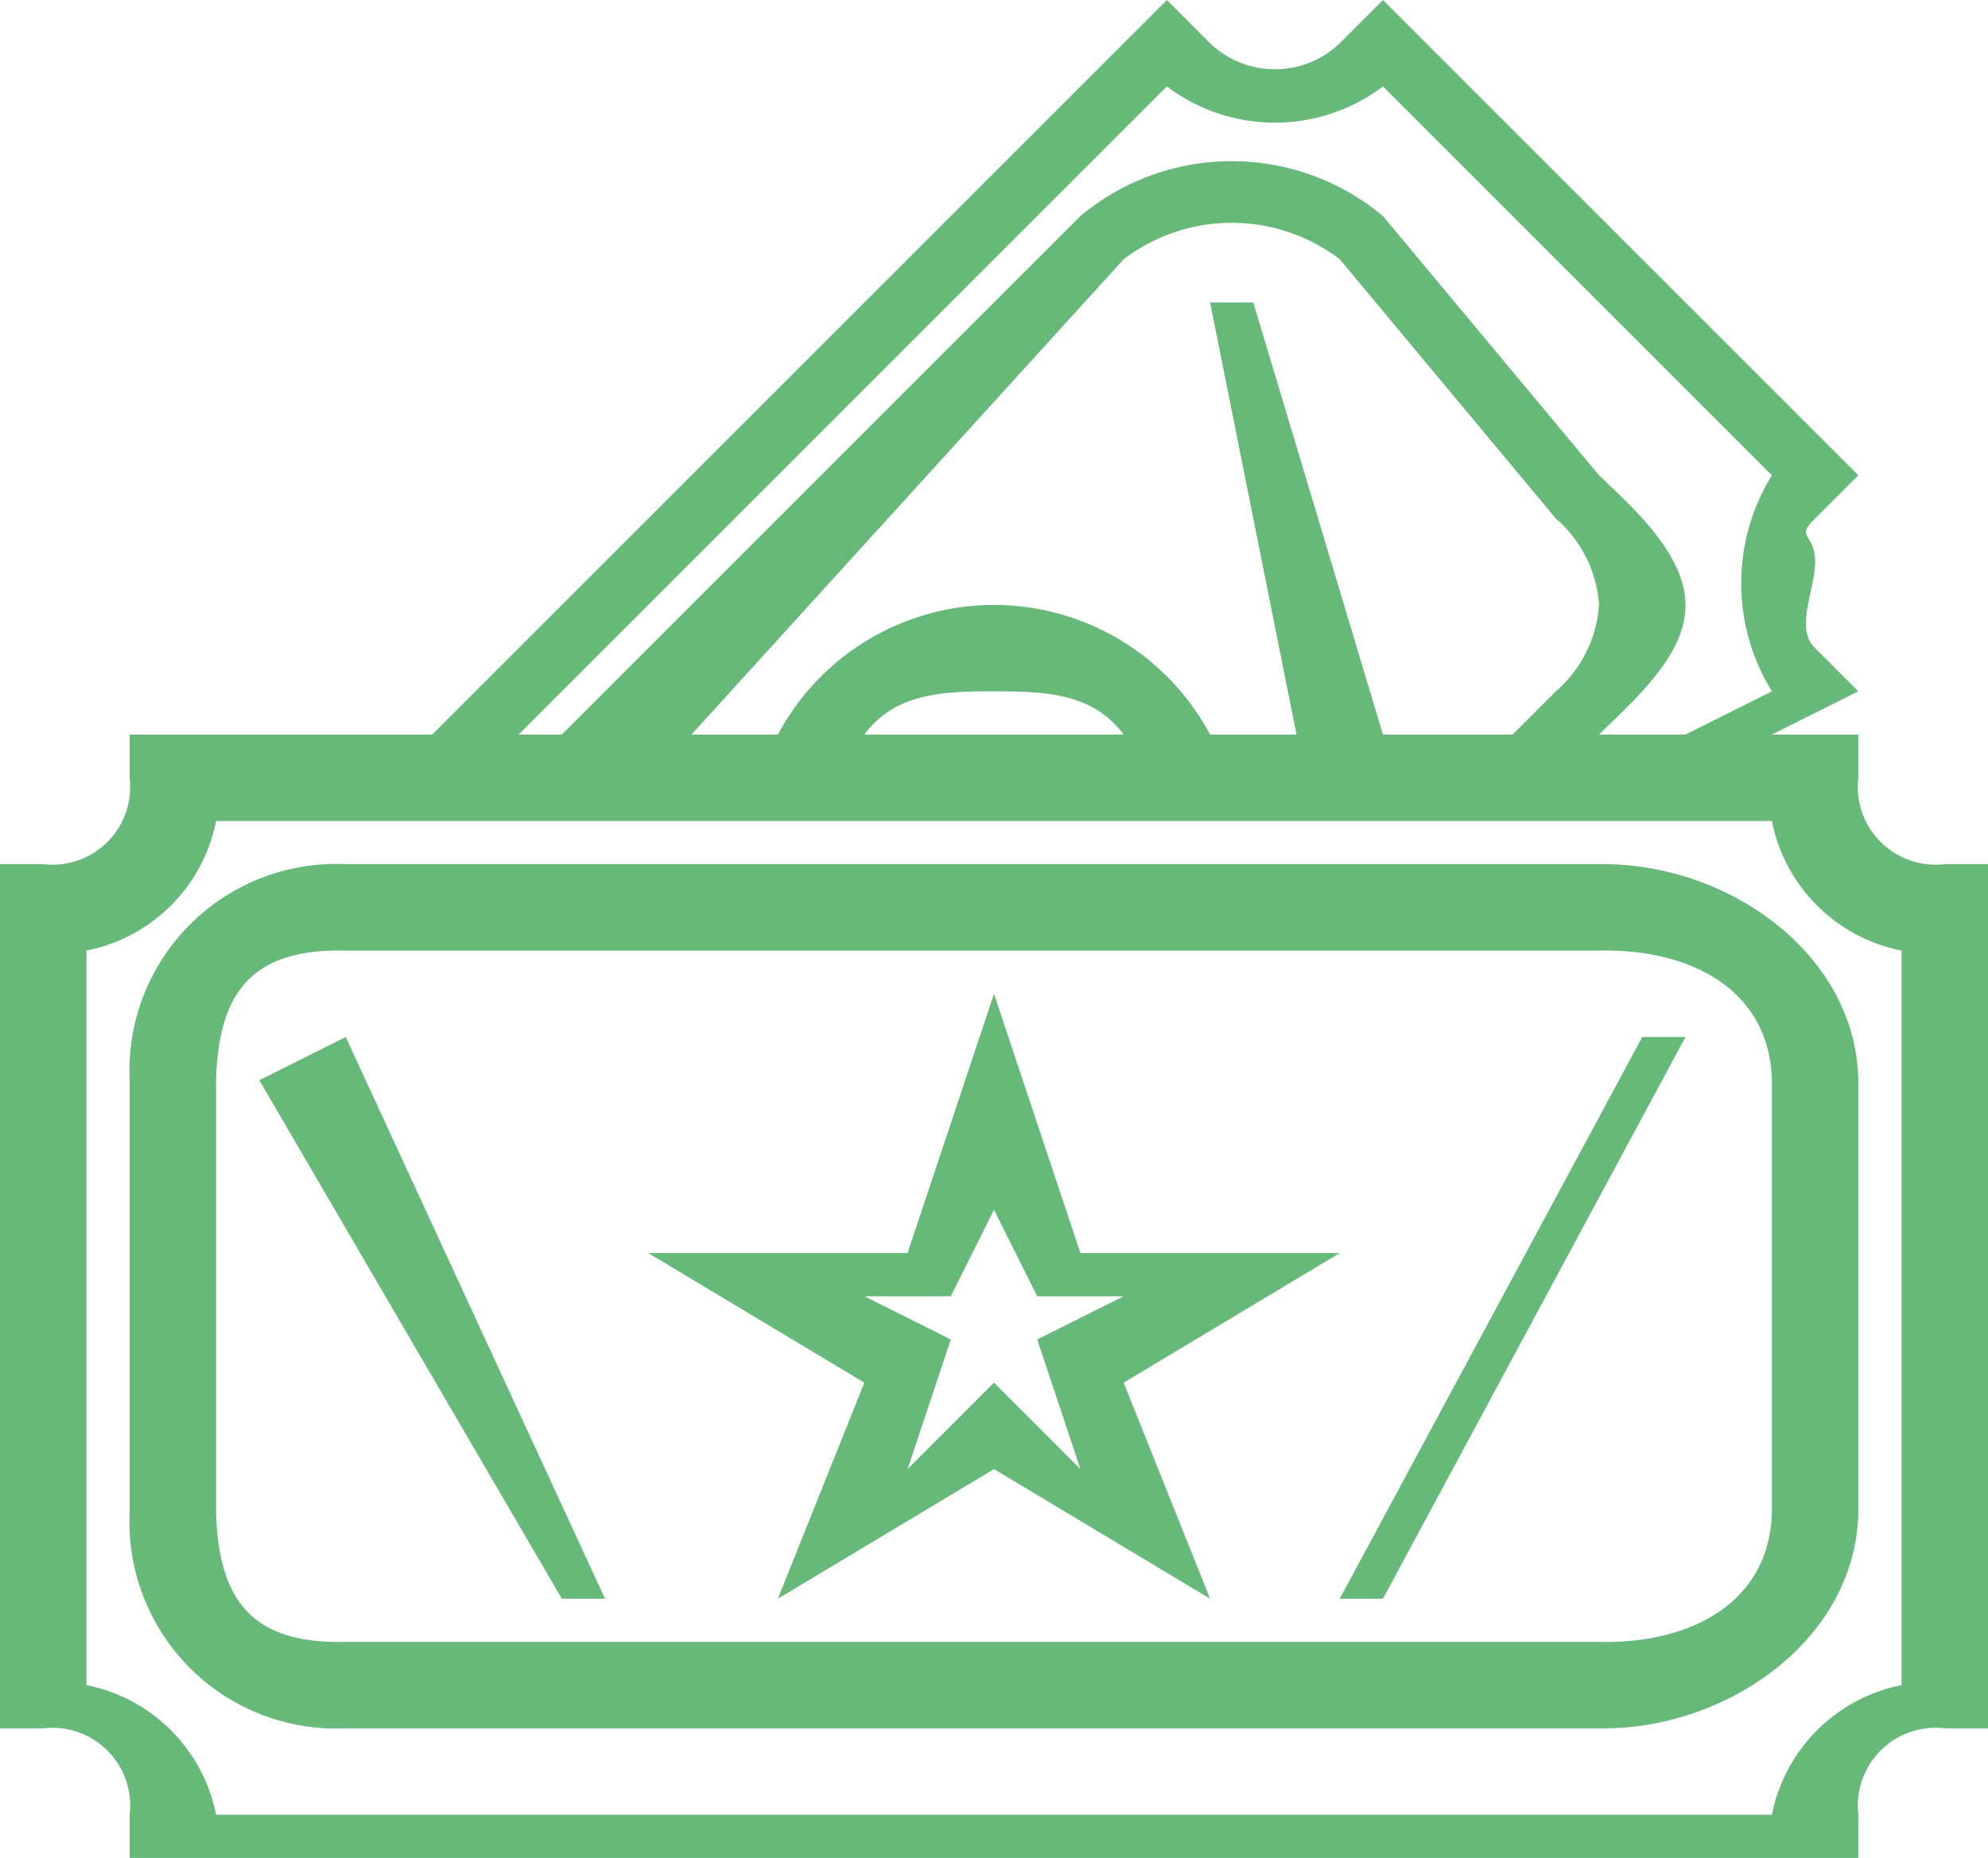 <svg xmlns="http://www.w3.org/2000/svg" viewBox="0 0 46 43"><defs><style>.a{fill:#66b979;}</style></defs><path class="a" d="M36.946,231.039h29c2.949.047,5.944-2.051,6-5v-10c-.056-2.948-3.051-5.047-6-5h-29a4.784,4.784,0,0,0-5,5v10A4.783,4.783,0,0,0,36.946,231.039Zm-3-15c.056-2.105.894-3.048,3-3h29c2.106-.048,3.944.895,4,3v10c-.056,2.105-1.894,3.048-4,3h-29c-2.106.048-2.944-.895-3-3Zm0,0" transform="translate(-28.946 -191.039)"/><path class="a" d="M3,42v1H43V42a1.8,1.8,0,0,1,2-2h1V20H45a1.8,1.8,0,0,1-2-2V17H41l2-1-1-1c-.478-.453,0-1.341,0-2s-.478-.547,0-1l1-1L32,0,31,1a2.166,2.166,0,0,1-3,0L27,0,10,17H3v1a1.8,1.8,0,0,1-2,2H0V40H1A1.8,1.8,0,0,1,3,42ZM27,2a4.145,4.145,0,0,0,5,0l9,9a4.755,4.755,0,0,0,0,5l-2,1H37c.829-.813,2.009-1.84,2-3s-1.159-2.2-2-3L32,5a5.458,5.458,0,0,0-7,0L13,17H12Zm3,15H28a5.667,5.667,0,0,0-10,0H16L26,6a4.126,4.126,0,0,1,5,0l5,6a2.9,2.9,0,0,1,1,2,2.9,2.9,0,0,1-1,2l-1,1H32L29,7H28Zm-4,0H20c.721-.961,1.8-1,3-1S25.279,16.039,26,17ZM2,22a3.81,3.81,0,0,0,3-3H41a3.81,3.81,0,0,0,3,3V39a3.814,3.814,0,0,0-3,3H5a3.814,3.814,0,0,0-3-3Zm0,0"/><path class="a" d="M160.778,256.14l5-3,5,3-2-5,5-3h-6l-2-6-2,6h-6l5,3Zm2-7h2l1-2,1,2h2l-2,1,1,3-2-2-2,2,1-3Zm0,0" transform="translate(-142.778 -219.14)"/><path class="a" d="M66.765,256.136l2-1,6,13h-1Zm0,0" transform="translate(-60.765 -231.136)"/><path class="a" d="M324.191,260.748l7-13h1l-7,13Zm0,0" transform="translate(-293.191 -223.748)"/></svg>